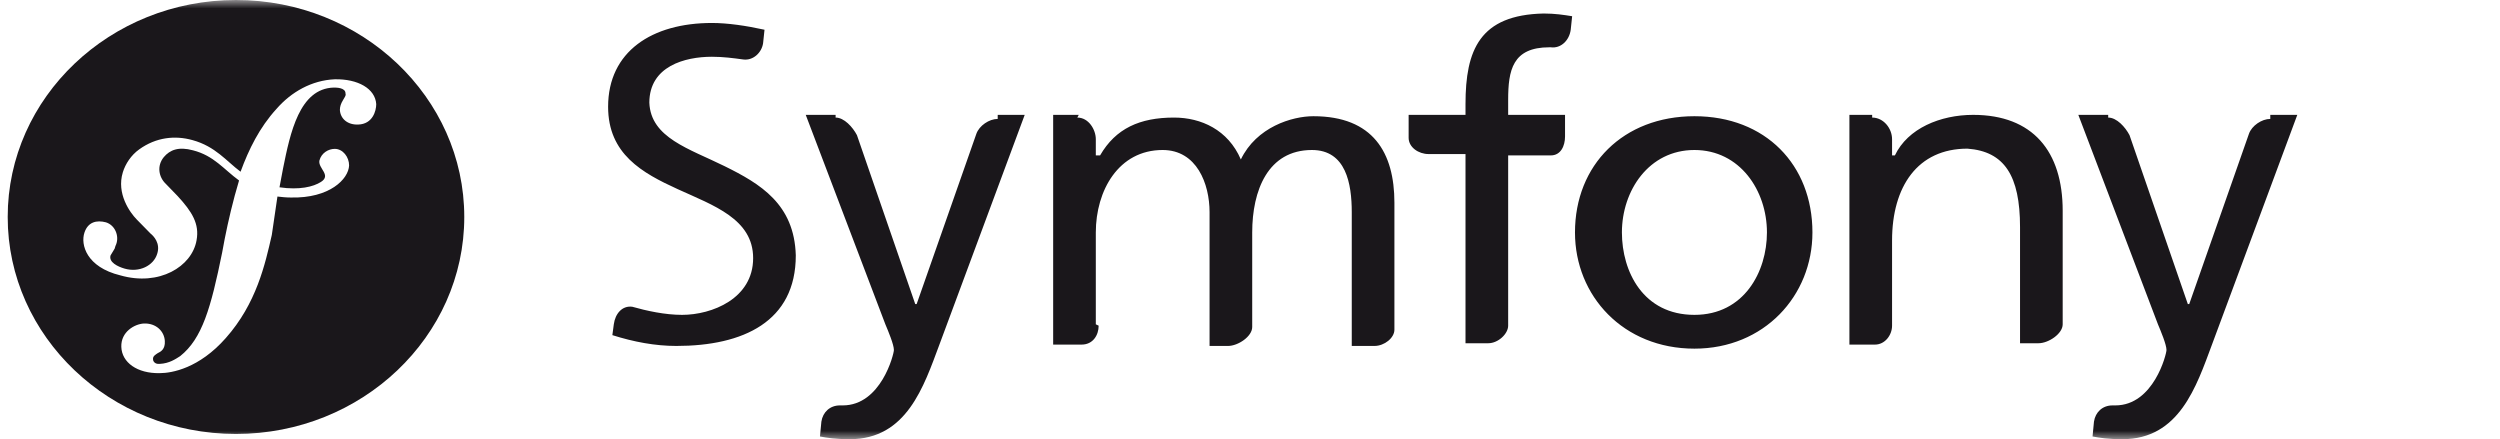 <svg width="148" height="26" viewBox="0 0 148 26" fill="none" xmlns="http://www.w3.org/2000/svg">
<mask id="mask0_5_98" style="mask-type:alpha" maskUnits="userSpaceOnUse" x="0" y="0" width="140" height="26">
<rect width="140" height="26" fill="#D9D9D9"/>
</mask>
<g mask="url(#mask0_5_98)">
<path d="M100.31 6.88C96.101 6.88 93.239 9.76 93.239 13.76C93.239 17.52 96.101 20.64 100.31 20.64C104.434 20.64 107.296 17.52 107.296 13.76C107.296 9.76 104.519 6.88 100.31 6.88ZM100.31 18.64C97.279 18.64 96.017 16.08 96.017 13.76C96.017 11.28 97.616 8.88 100.31 8.88C103.003 8.88 104.603 11.28 104.603 13.76C104.603 16.08 103.256 18.64 100.31 18.64ZM86.758 6.16V6.8H83.391V8.16C83.391 8.72 83.98 9.12 84.569 9.12H86.758V20.32H88.104C88.694 20.32 89.283 19.76 89.283 19.28V9.2H91.808C92.397 9.2 92.65 8.64 92.65 8.08V6.8H89.283V5.92C89.283 4.16 89.535 2.8 91.724 2.8H91.808C92.397 2.88 92.902 2.4 92.987 1.76L93.071 0.96C92.566 0.88 92.061 0.8 91.387 0.8C87.599 0.88 86.758 2.96 86.758 6.16ZM59.064 6.96V7.04C58.559 7.04 57.97 7.44 57.801 7.92L54.266 18H54.182L50.731 8C50.478 7.52 49.973 6.96 49.468 6.96V6.8H47.7L52.414 19.2C52.583 19.6 52.919 20.4 52.919 20.72C52.919 20.96 52.162 24 49.889 24H49.721C49.131 24 48.71 24.4 48.626 24.96L48.542 25.84C48.963 25.92 49.468 26 50.31 26C53.677 26 54.687 22.88 55.613 20.4L60.663 6.8H59.064V6.96ZM42.902 9.84C40.798 8.8 38.525 8.16 38.441 6.08C38.441 3.92 40.545 3.36 42.145 3.36C42.818 3.36 43.407 3.44 43.997 3.52C44.586 3.6 45.091 3.12 45.175 2.56L45.259 1.76C44.165 1.52 43.071 1.36 42.145 1.36C38.609 1.36 36 3.04 36 6.32C36 9.12 38.02 10.24 40.125 11.2C42.229 12.16 44.586 12.96 44.586 15.28C44.586 17.68 42.145 18.64 40.377 18.64C39.367 18.64 38.273 18.4 37.431 18.16C36.842 18.08 36.421 18.56 36.337 19.2L36.252 19.84C37.515 20.24 38.778 20.48 40.04 20.48C43.997 20.48 47.111 19.04 47.111 15.12C47.027 12.08 45.007 10.88 42.902 9.84ZM77.751 6.88C76.488 6.88 74.384 7.52 73.458 9.44C72.7 7.68 71.101 6.96 69.502 6.96C67.481 6.96 66.05 7.6 65.125 9.2H64.872V8.24C64.872 7.68 64.451 6.96 63.778 6.96L63.862 6.8H62.347V20.4H64.03C64.704 20.4 65.04 19.84 65.04 19.28L64.872 19.2V13.76C64.872 11.28 66.219 8.88 68.828 8.88C70.849 8.88 71.606 10.88 71.606 12.56V20.48H72.7C73.29 20.48 74.131 19.92 74.131 19.36V13.76C74.131 11.28 75.057 8.88 77.667 8.88C79.687 8.88 80.024 10.88 80.024 12.56V20.48H81.37C81.96 20.48 82.549 20 82.549 19.52V12C82.549 9.04 81.286 6.88 77.751 6.88ZM116.808 6.8C114.872 6.8 112.936 7.6 112.178 9.2H112.01V8.24C112.01 7.6 111.505 6.96 110.832 6.96V6.8H109.485V20.4H111C111.589 20.4 112.01 19.84 112.01 19.28V14.24C112.01 11.04 113.525 8.8 116.471 8.8C118.66 8.96 119.586 10.4 119.586 13.44V20.32H120.68C121.269 20.32 122.111 19.76 122.111 19.2V12.48C122.111 8.96 120.343 6.8 116.808 6.8ZM134.401 6.8V7.04C133.896 7.04 133.306 7.44 133.138 7.92L129.603 18H129.519L126.067 8C125.815 7.52 125.31 6.96 124.805 6.96V6.8H123.037L127.751 19.2C127.919 19.6 128.256 20.4 128.256 20.72C128.256 20.96 127.498 24 125.226 24H125.057C124.468 24 124.047 24.4 123.963 24.96L123.879 25.84C124.3 25.92 124.805 26 125.646 26C129.013 26 130.024 22.88 130.949 20.4L136 6.8H134.401ZM85.916 -2.64C106.623 -2.64 123.458 -18.64 123.458 -38.32C123.458 -58 106.623 -74 85.916 -74C65.209 -74 48.374 -58 48.374 -38.32C48.374 -18.64 65.209 -2.64 85.916 -2.64ZM61 -35.76C61.589 -37.52 63.02 -37.84 64.535 -37.44C66.05 -36.96 66.724 -35.2 66.219 -33.84C66.135 -33.68 66.05 -33.44 65.966 -33.12L65.293 -32C64.956 -30.88 66.471 -30.16 67.566 -29.84C70.007 -29.12 72.364 -30.32 72.953 -32.24C73.542 -34 72.364 -35.2 71.859 -35.6L69.586 -37.92C68.492 -39.04 66.219 -42.16 67.313 -45.68C67.734 -47.04 68.66 -48.48 70.007 -49.44C72.784 -51.44 75.899 -51.76 78.761 -50.96C82.549 -49.92 84.317 -47.52 86.673 -45.76C88.02 -49.44 89.788 -53.04 92.566 -56.08C95.007 -58.88 98.374 -60.8 102.162 -60.96C105.949 -61.04 108.811 -59.44 108.98 -56.88C108.98 -55.76 108.391 -53.6 106.034 -53.52C104.266 -53.44 103.088 -54.48 103.003 -55.92C103.003 -56.48 103.172 -56.96 103.508 -57.52C103.929 -58.24 104.013 -58.32 103.929 -58.64C103.929 -59.6 102.414 -59.6 101.993 -59.6C96.353 -59.44 94.838 -52.16 93.66 -46.32L93.071 -43.2C96.353 -42.72 98.626 -43.28 99.889 -44.08C101.657 -45.2 99.384 -46.32 99.636 -47.6C99.973 -48.88 101.152 -49.52 102.162 -49.52C103.508 -49.52 104.519 -48.16 104.519 -46.8C104.434 -44.56 101.32 -41.36 94.923 -41.52C94.165 -41.52 93.407 -41.6 92.734 -41.68L91.808 -35.36C90.714 -30.56 89.283 -24.08 84.232 -18.4C79.855 -13.44 75.394 -12.64 73.374 -12.64C69.67 -12.56 67.145 -14.4 67.061 -16.96C66.976 -19.44 69.249 -20.72 70.764 -20.8C72.784 -20.88 74.131 -19.52 74.216 -17.92C74.3 -16.56 73.542 -16.16 73.037 -15.92C72.7 -15.68 72.195 -15.44 72.279 -14.88C72.279 -14.64 72.532 -14.08 73.374 -14.16C74.973 -14.24 75.983 -14.96 76.741 -15.44C80.36 -18.32 81.791 -23.36 83.643 -32.48L84.064 -34.72C84.653 -37.68 85.411 -40.96 86.421 -44.32C83.896 -46.16 82.296 -48.4 78.845 -49.28C76.488 -49.92 75.057 -49.36 74.047 -48.16C72.869 -46.72 73.205 -44.88 74.384 -43.76L76.32 -41.76C78.677 -39.2 79.939 -37.2 79.434 -34.48C78.677 -30.16 73.29 -26.88 66.892 -28.72C61.337 -30.08 60.327 -33.76 61 -35.76Z" fill="#1A171B"/>
<path d="M19.151 29.117C17.636 29.117 16.606 30.154 16.606 31.594C16.606 32.947 17.636 34.07 19.151 34.07C20.636 34.07 21.667 32.947 21.667 31.594C21.667 30.154 20.667 29.117 19.151 29.117ZM19.151 33.35C18.061 33.35 17.606 32.429 17.606 31.594C17.606 30.701 18.182 29.837 19.151 29.837C20.121 29.837 20.697 30.701 20.697 31.594C20.697 32.429 20.212 33.35 19.151 33.35ZM14.273 28.858V29.088H13.061V29.578C13.061 29.779 13.273 29.923 13.485 29.923H14.273V33.955H14.758C14.97 33.955 15.182 33.754 15.182 33.581V29.952H16.091C16.303 29.952 16.394 29.75 16.394 29.549V29.088H15.182V28.771C15.182 28.138 15.273 27.648 16.061 27.648H16.091C16.303 27.677 16.485 27.504 16.515 27.274L16.546 26.986C16.364 26.957 16.182 26.928 15.939 26.928C14.576 26.957 14.273 27.706 14.273 28.858ZM4.303 29.146V29.174C4.121 29.174 3.909 29.318 3.848 29.491L2.576 33.12H2.545L1.303 29.52C1.212 29.347 1.03 29.146 0.848 29.146V29.088H0.212L1.909 33.552C1.97 33.696 2.091 33.984 2.091 34.099C2.091 34.186 1.818 35.28 1 35.28H0.939C0.727 35.28 0.576 35.424 0.545 35.626L0.515 35.942C0.667 35.971 0.848 36 1.152 36C2.364 36 2.727 34.877 3.061 33.984L4.879 29.088H4.303V29.146ZM-1.515 30.182C-2.273 29.808 -3.091 29.578 -3.121 28.829C-3.121 28.051 -2.364 27.85 -1.788 27.85C-1.545 27.85 -1.333 27.878 -1.121 27.907C-0.909 27.936 -0.727 27.763 -0.697 27.562L-0.667 27.274C-1.061 27.187 -1.455 27.13 -1.788 27.13C-3.061 27.13 -4 27.734 -4 28.915C-4 29.923 -3.273 30.326 -2.515 30.672C-1.758 31.018 -0.909 31.306 -0.909 32.141C-0.909 33.005 -1.788 33.35 -2.424 33.35C-2.788 33.35 -3.182 33.264 -3.485 33.178C-3.697 33.149 -3.848 33.322 -3.879 33.552L-3.909 33.782C-3.455 33.926 -3 34.013 -2.545 34.013C-1.121 34.013 -2.38419e-07 33.494 -2.38419e-07 32.083C-0.03 30.989 -0.758 30.557 -1.515 30.182ZM11.03 29.117C10.576 29.117 9.818 29.347 9.485 30.038C9.212 29.405 8.636 29.146 8.061 29.146C7.333 29.146 6.818 29.376 6.485 29.952H6.394V29.606C6.394 29.405 6.242 29.146 6 29.146L6.03 29.088H5.485V33.984H6.091C6.333 33.984 6.455 33.782 6.455 33.581L6.394 33.552V31.594C6.394 30.701 6.879 29.837 7.818 29.837C8.545 29.837 8.818 30.557 8.818 31.162V34.013H9.212C9.424 34.013 9.727 33.811 9.727 33.61V31.594C9.727 30.701 10.061 29.837 11 29.837C11.727 29.837 11.848 30.557 11.848 31.162V34.013H12.333C12.546 34.013 12.758 33.84 12.758 33.667V30.96C12.758 29.894 12.303 29.117 11.03 29.117ZM25.091 29.088C24.394 29.088 23.697 29.376 23.424 29.952H23.364V29.606C23.364 29.376 23.182 29.146 22.939 29.146V29.088H22.454V33.984H23C23.212 33.984 23.364 33.782 23.364 33.581V31.766C23.364 30.614 23.909 29.808 24.97 29.808C25.758 29.866 26.091 30.384 26.091 31.478V33.955H26.485C26.697 33.955 27 33.754 27 33.552V31.133C27 29.866 26.364 29.088 25.091 29.088ZM31.424 29.088V29.174C31.242 29.174 31.03 29.318 30.97 29.491L29.697 33.12H29.667L28.424 29.52C28.333 29.347 28.151 29.146 27.97 29.146V29.088H27.333L29.03 33.552C29.091 33.696 29.212 33.984 29.212 34.099C29.212 34.186 28.939 35.28 28.121 35.28H28.061C27.849 35.28 27.697 35.424 27.667 35.626L27.636 35.942C27.788 35.971 27.97 36 28.273 36C29.485 36 29.849 34.877 30.182 33.984L32 29.088H31.424ZM13.97 25.69C21.424 25.69 27.485 19.93 27.485 12.845C27.485 5.76 21.424 0 13.97 0C6.515 0 0.455 5.76 0.455 12.845C0.455 19.93 6.515 25.69 13.97 25.69ZM5 13.766C5.212 13.133 5.727 13.018 6.273 13.162C6.818 13.334 7.061 13.968 6.879 14.458C6.848 14.515 6.818 14.602 6.788 14.717L6.545 15.12C6.424 15.523 6.97 15.782 7.364 15.898C8.242 16.157 9.091 15.725 9.303 15.034C9.515 14.4 9.091 13.968 8.909 13.824L8.091 12.989C7.697 12.586 6.879 11.462 7.273 10.195C7.424 9.706 7.758 9.187 8.242 8.842C9.242 8.122 10.364 8.006 11.394 8.294C12.758 8.669 13.394 9.533 14.242 10.166C14.727 8.842 15.364 7.546 16.364 6.451C17.242 5.443 18.454 4.752 19.818 4.694C21.182 4.666 22.212 5.242 22.273 6.163C22.273 6.566 22.061 7.344 21.212 7.373C20.576 7.402 20.151 7.027 20.121 6.509C20.121 6.307 20.182 6.134 20.303 5.933C20.454 5.674 20.485 5.645 20.454 5.53C20.454 5.184 19.909 5.184 19.758 5.184C17.727 5.242 17.182 7.862 16.758 9.965L16.546 11.088C17.727 11.261 18.546 11.059 19 10.771C19.636 10.368 18.818 9.965 18.909 9.504C19.03 9.043 19.454 8.813 19.818 8.813C20.303 8.813 20.667 9.302 20.667 9.792C20.636 10.598 19.515 11.75 17.212 11.693C16.939 11.693 16.667 11.664 16.424 11.635L16.091 13.91C15.697 15.638 15.182 17.971 13.364 20.016C11.788 21.802 10.182 22.09 9.455 22.09C8.121 22.118 7.212 21.456 7.182 20.534C7.152 19.642 7.97 19.181 8.515 19.152C9.242 19.123 9.727 19.613 9.758 20.189C9.788 20.678 9.515 20.822 9.333 20.909C9.212 20.995 9.03 21.082 9.061 21.283C9.061 21.37 9.152 21.571 9.455 21.542C10.03 21.514 10.394 21.254 10.667 21.082C11.97 20.045 12.485 18.23 13.152 14.947L13.303 14.141C13.515 13.075 13.788 11.894 14.152 10.685C13.242 10.022 12.667 9.216 11.424 8.899C10.576 8.669 10.061 8.87 9.697 9.302C9.273 9.821 9.394 10.483 9.818 10.886L10.515 11.606C11.364 12.528 11.818 13.248 11.636 14.227C11.364 15.782 9.424 16.963 7.121 16.301C5.121 15.811 4.758 14.486 5 13.766Z" fill="#1A171B"/>
</g>
</svg>
